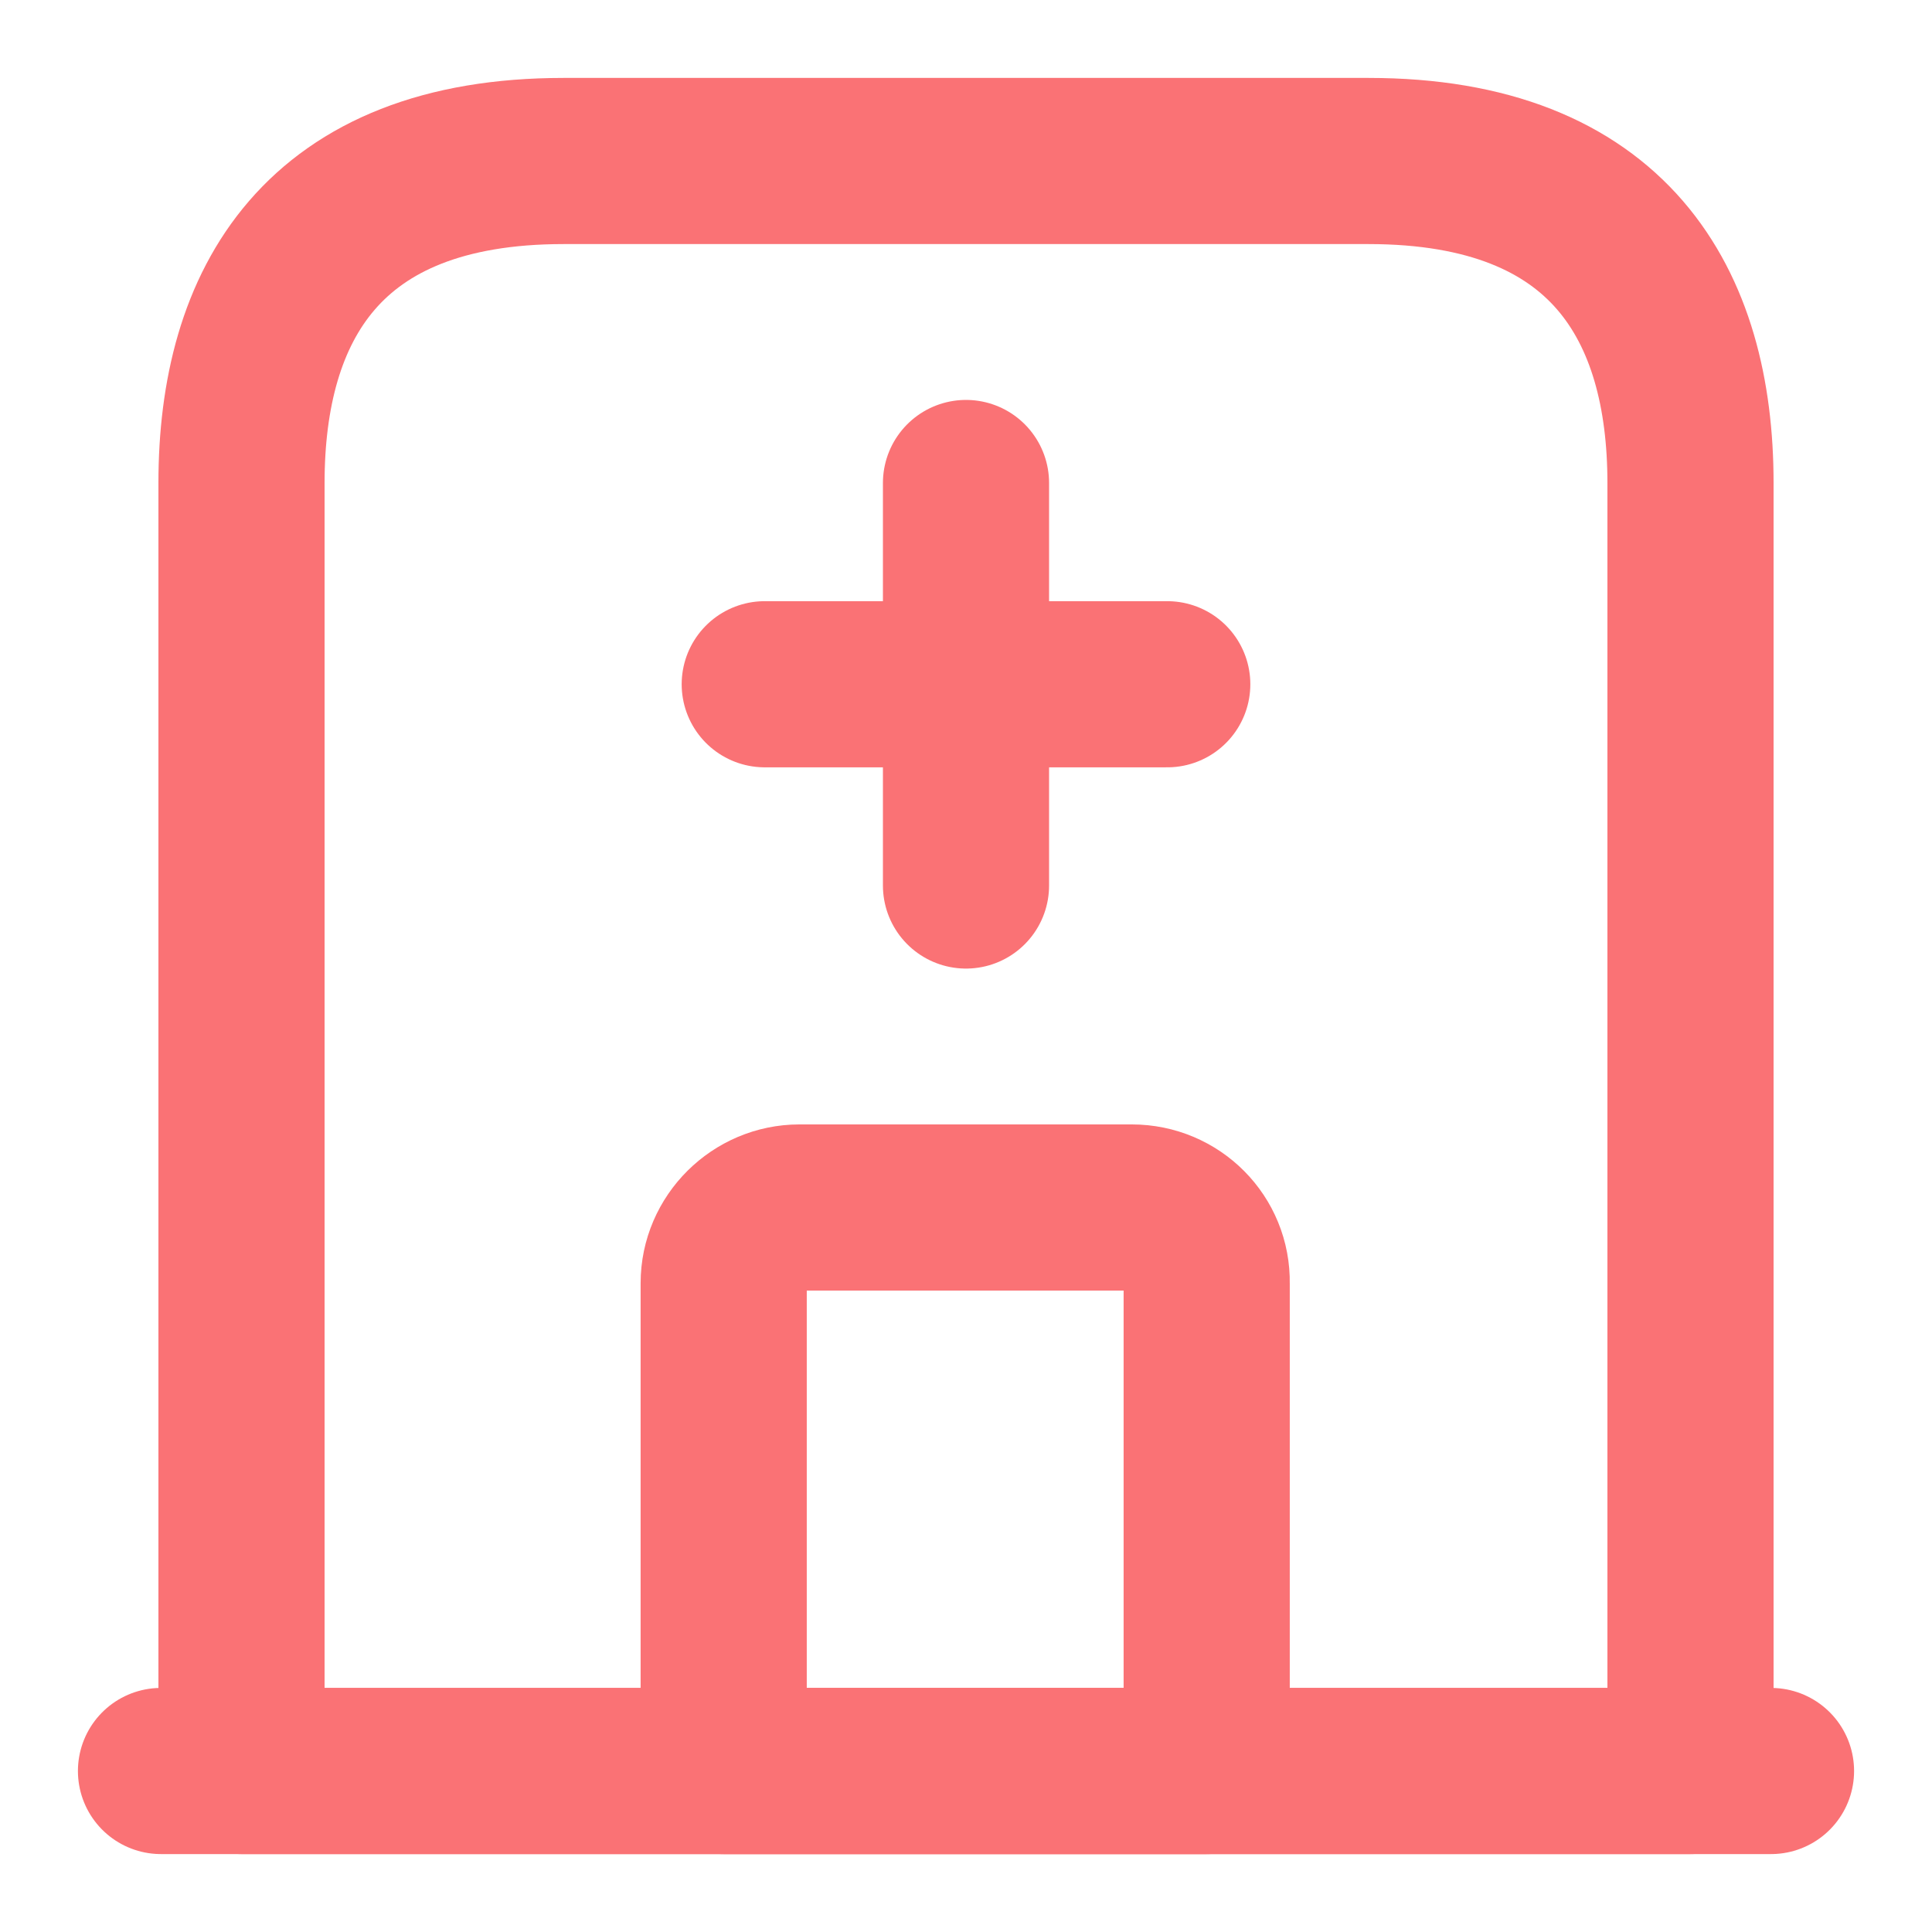 <svg viewBox="0 0 24.00 24.00" fill="none" xmlns="http://www.w3.org/2000/svg"><g id="SVGRepo_bgCarrier" stroke-width="0"></g><g id="SVGRepo_tracerCarrier" stroke-linecap="round" stroke-linejoin="round"></g><g id="SVGRepo_iconCarrier"> <path d="M2 22H22" stroke="#fa7275" stroke-width="2.064" stroke-miterlimit="10" stroke-linecap="round" stroke-linejoin="round"></path> <path d="M17 2H7C4 2 3 3.79 3 6V22H21V6C21 3.79 20 2 17 2Z" stroke="#fa7275" stroke-width="2.064" stroke-miterlimit="10" stroke-linecap="round" stroke-linejoin="round"></path> <path d="M14.06 15H9.93C9.42 15 8.99 15.42 8.99 15.94V22H14.99V15.94C15 15.42 14.58 15 14.06 15Z" stroke="#fa7275" stroke-width="2.064" stroke-miterlimit="10" stroke-linecap="round" stroke-linejoin="round"></path> <path d="M12 6V11" stroke="#fa7275" stroke-width="2.064" stroke-miterlimit="10" stroke-linecap="round" stroke-linejoin="round"></path> <path d="M9.5 8.5H14.5" stroke="#fa7275" stroke-width="2.064" stroke-miterlimit="10" stroke-linecap="round" stroke-linejoin="round"></path> </g></svg>
